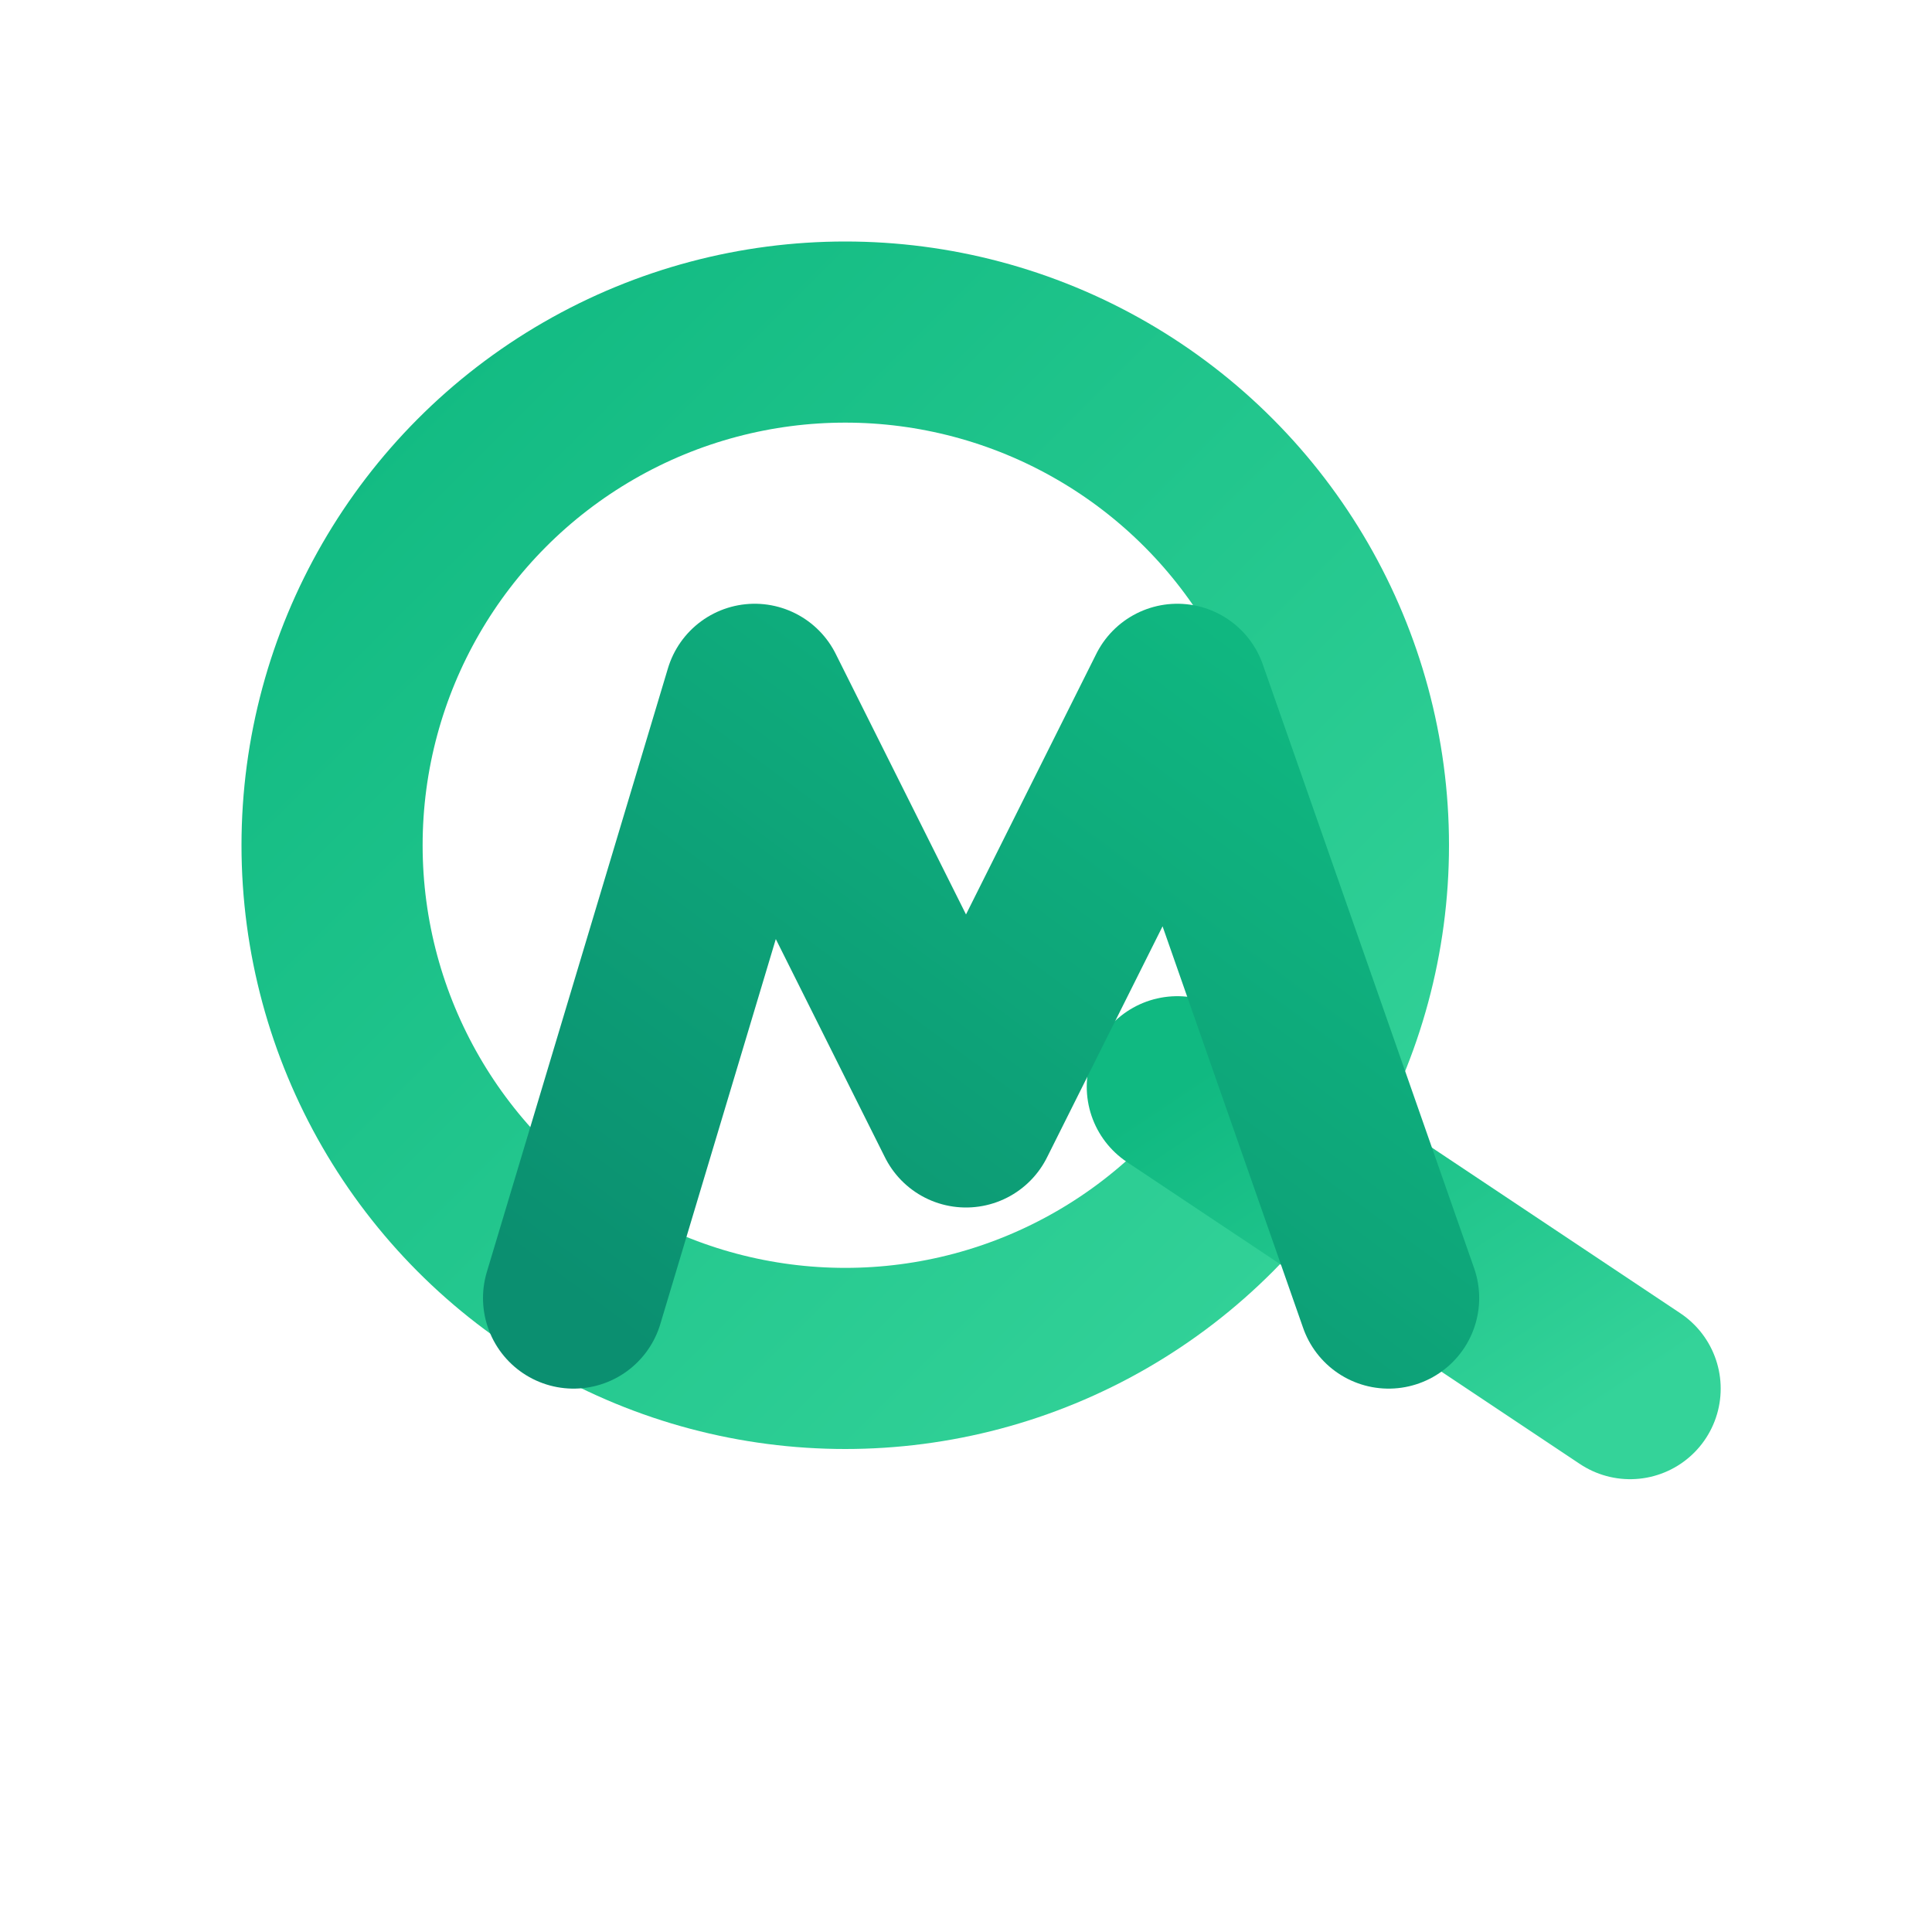<svg xmlns='http://www.w3.org/2000/svg' viewBox='0 0 128 128' role='img' aria-label='QuickWin Monogram'>
  <defs>
    <linearGradient id='gQ' x1='0' y1='0' x2='1' y2='1'><stop offset='0' stop-color='#10b981'/><stop offset='1' stop-color='#34d399'/></linearGradient>
    <linearGradient id='gW' x1='0' y1='1' x2='1' y2='0'><stop offset='0' stop-color='#0b8f70'/><stop offset='1' stop-color='#10b981'/></linearGradient>
  </defs>
  <g>
    <circle cx='56' cy='56' r='34' fill='none' stroke='url(#gQ)' stroke-width='12' stroke-linecap='round'/>
    <path d='M78 72 L108 92' fill='none' stroke='url(#gQ)' stroke-width='12' stroke-linecap='round'/>
  </g>
  <path d='M38 86 L50 46 L64 74 L78 46 L92 86' fill='none' stroke='url(#gW)' stroke-width='12' stroke-linecap='round' stroke-linejoin='round'/>
</svg>